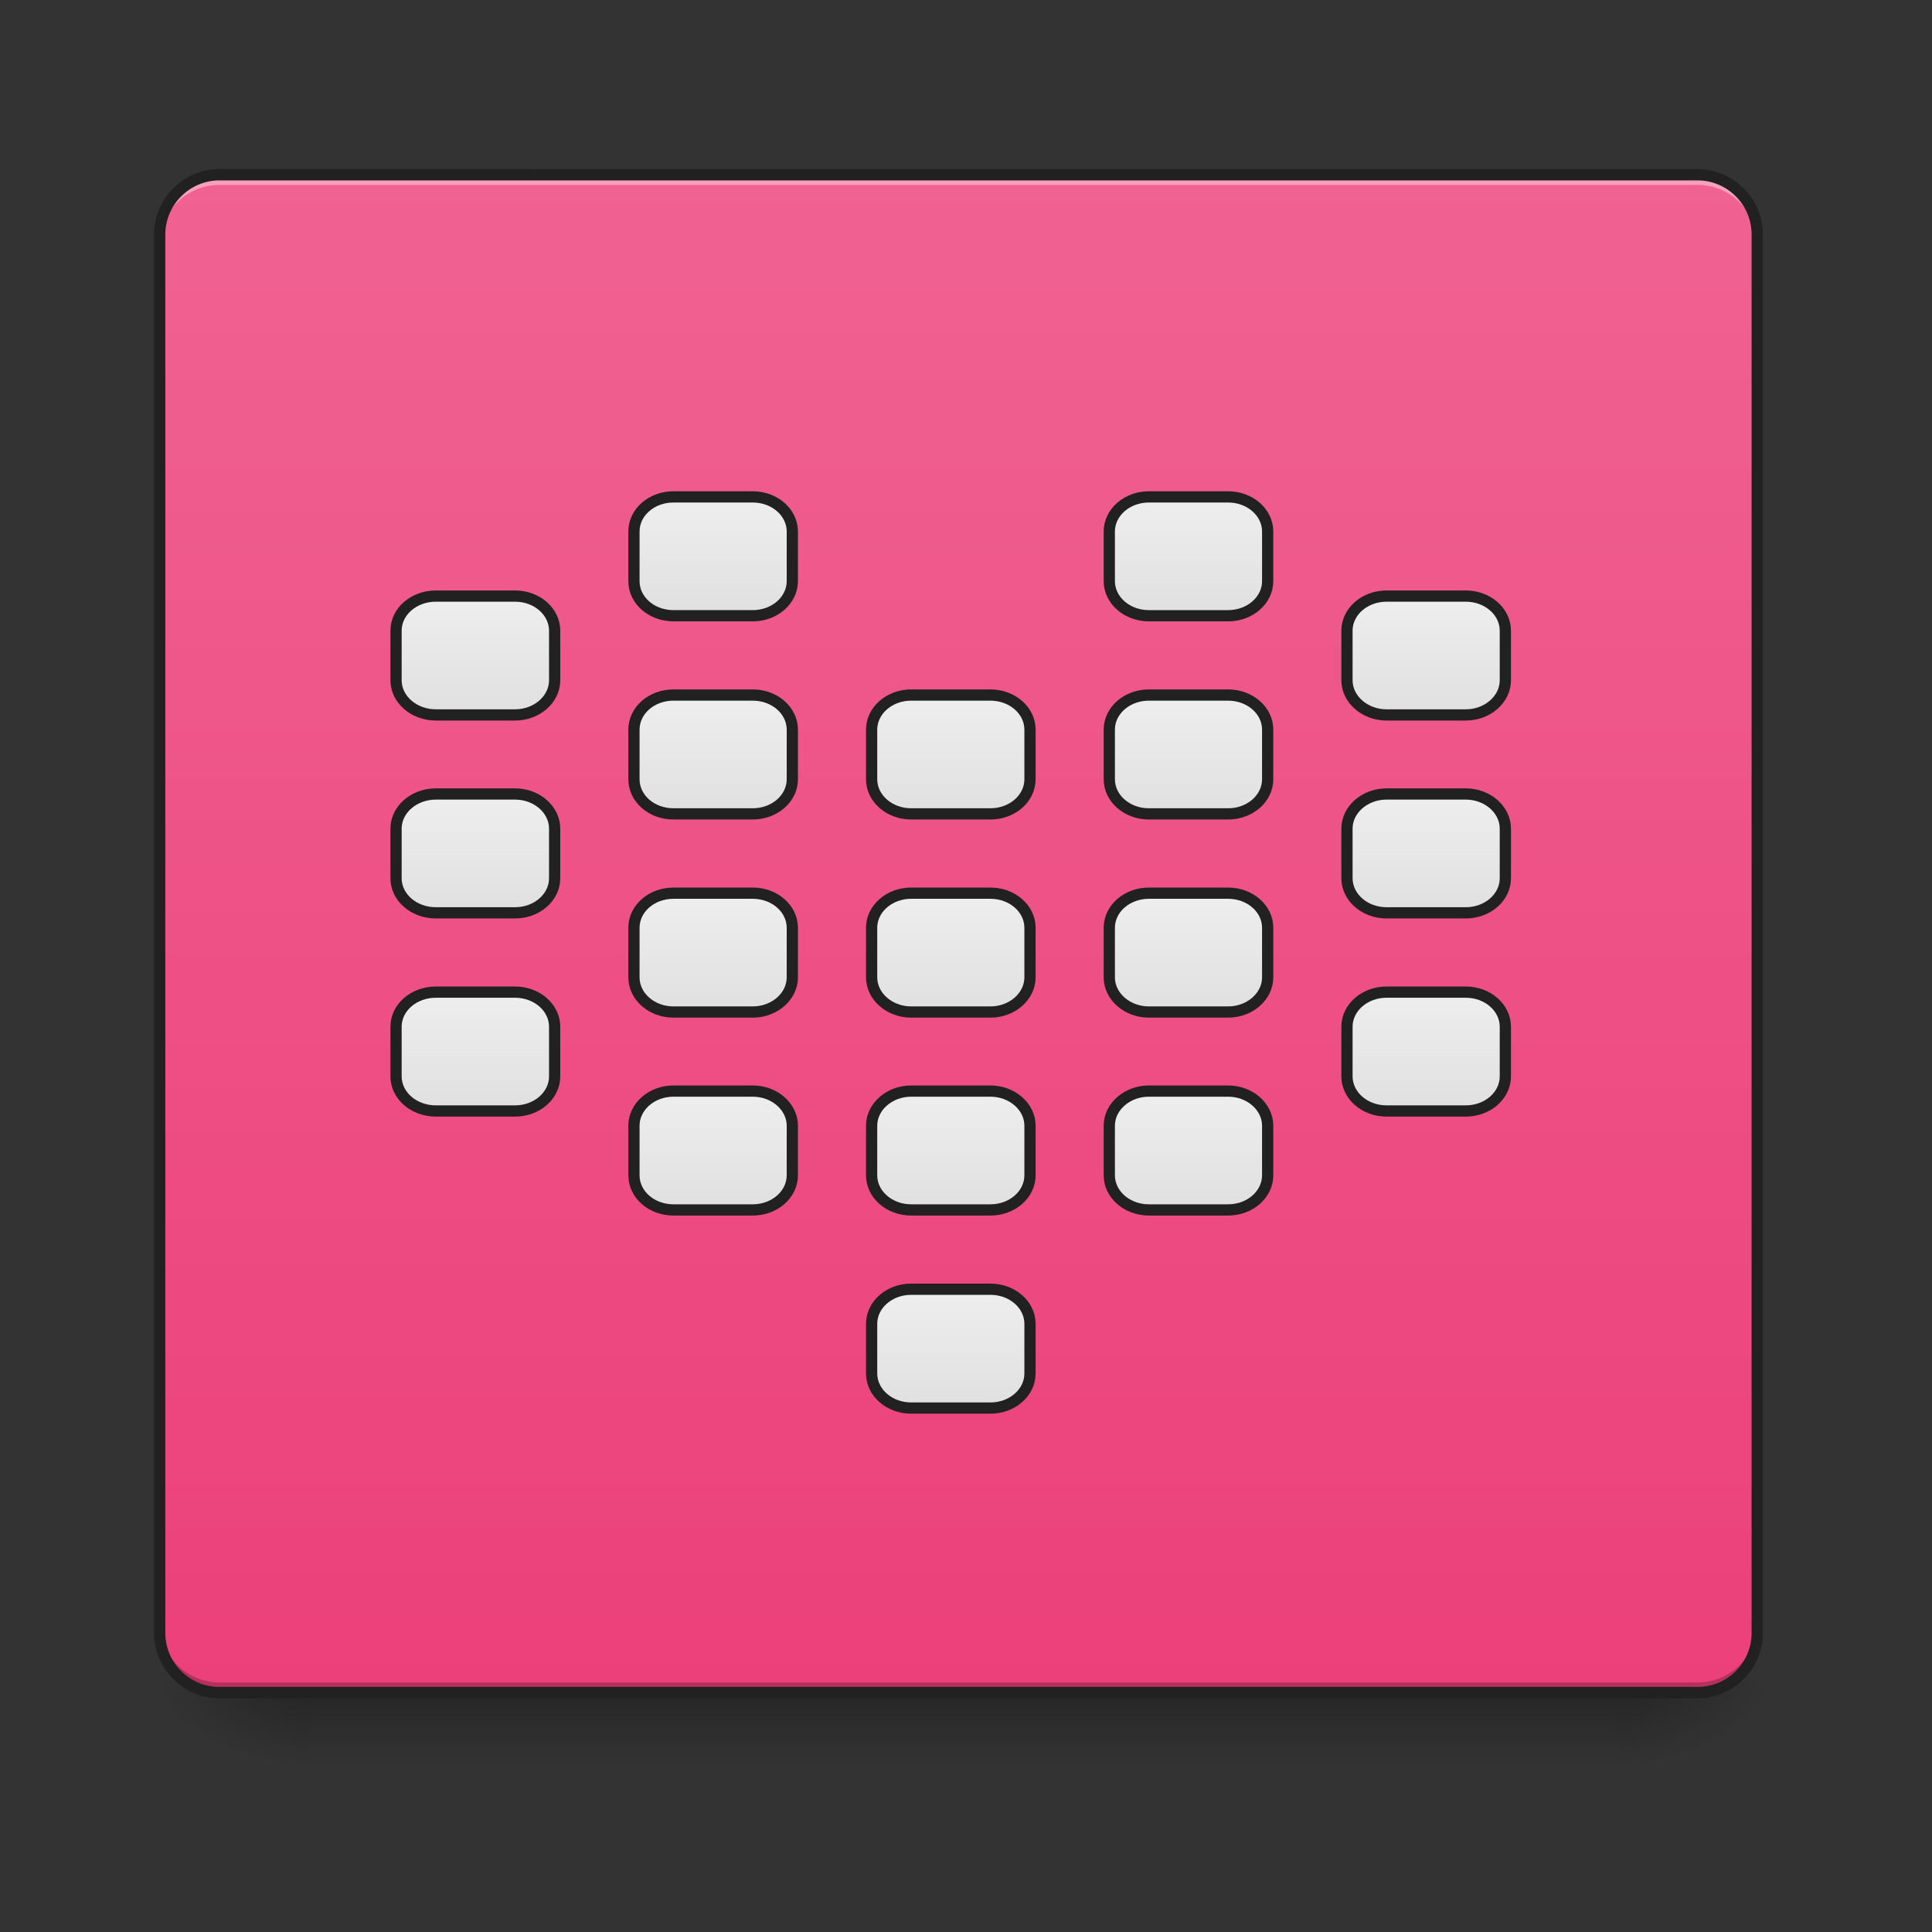 <svg xmlns="http://www.w3.org/2000/svg" width="32pt" height="32pt" viewBox="0 0 32 32"><rect x="0" y="0" width="32" height="32" fill="#333333" stroke="none"/><defs><linearGradient id="a" gradientUnits="userSpaceOnUse" x1="254" y1="233.5" x2="254" y2="254.667" gradientTransform="matrix(.062 0 0 .062 0 13.439)"><stop offset="0" stop-opacity=".275"/><stop offset="1" stop-opacity="0"/></linearGradient><radialGradient id="b" gradientUnits="userSpaceOnUse" cx="450.909" cy="189.579" fx="450.909" fy="189.579" r="21.167" gradientTransform="matrix(0 -.078 -.141 0 53.123 63.595)"><stop offset="0" stop-opacity=".314"/><stop offset=".222" stop-opacity=".275"/><stop offset="1" stop-opacity="0"/></radialGradient><radialGradient id="c" gradientUnits="userSpaceOnUse" cx="450.909" cy="189.579" fx="450.909" fy="189.579" r="21.167" gradientTransform="matrix(0 .078 .141 0 -21.205 -7.527)"><stop offset="0" stop-opacity=".314"/><stop offset=".222" stop-opacity=".275"/><stop offset="1" stop-opacity="0"/></radialGradient><radialGradient id="d" gradientUnits="userSpaceOnUse" cx="450.909" cy="189.579" fx="450.909" fy="189.579" r="21.167" gradientTransform="matrix(0 -.078 .141 0 -21.205 63.595)"><stop offset="0" stop-opacity=".314"/><stop offset=".222" stop-opacity=".275"/><stop offset="1" stop-opacity="0"/></radialGradient><radialGradient id="e" gradientUnits="userSpaceOnUse" cx="450.909" cy="189.579" fx="450.909" fy="189.579" r="21.167" gradientTransform="matrix(0 .078 -.141 0 53.123 -7.527)"><stop offset="0" stop-opacity=".314"/><stop offset=".222" stop-opacity=".275"/><stop offset="1" stop-opacity="0"/></radialGradient><linearGradient id="f" gradientUnits="userSpaceOnUse" x1="254" y1="233.5" x2="254" y2="-168.667" gradientTransform="matrix(.062 0 0 .062 0 13.439)"><stop offset="0" stop-color="#ec407a"/><stop offset="1" stop-color="#f06292"/></linearGradient><linearGradient id="g" gradientUnits="userSpaceOnUse" x1="190.5" y1="-52.25" x2="190.5" y2="-84" gradientTransform="translate(-10.583)"><stop offset="0" stop-color="#e0e0e0"/><stop offset="1" stop-color="#eee"/></linearGradient><linearGradient id="h" gradientUnits="userSpaceOnUse" x1="306.917" y1="-52.25" x2="306.917" y2="-84" gradientTransform="translate(15.875)"><stop offset="0" stop-color="#e0e0e0"/><stop offset="1" stop-color="#eee"/></linearGradient><linearGradient id="i" gradientUnits="userSpaceOnUse" x1="190.5" y1="-52.25" x2="190.5" y2="-84" gradientTransform="translate(58.208 52.917)"><stop offset="0" stop-color="#e0e0e0"/><stop offset="1" stop-color="#eee"/></linearGradient><linearGradient id="j" gradientUnits="userSpaceOnUse" x1="190.5" y1="-52.25" x2="190.5" y2="-84" gradientTransform="translate(-10.583 52.917)"><stop offset="0" stop-color="#e0e0e0"/><stop offset="1" stop-color="#eee"/></linearGradient><linearGradient id="k" gradientUnits="userSpaceOnUse" x1="306.917" y1="-52.25" x2="306.917" y2="-84" gradientTransform="translate(15.875 52.917)"><stop offset="0" stop-color="#e0e0e0"/><stop offset="1" stop-color="#eee"/></linearGradient><linearGradient id="l" gradientUnits="userSpaceOnUse" x1="190.5" y1="-52.25" x2="190.5" y2="-84" gradientTransform="translate(-10.583 105.833)"><stop offset="0" stop-color="#e0e0e0"/><stop offset="1" stop-color="#eee"/></linearGradient><linearGradient id="m" gradientUnits="userSpaceOnUse" x1="306.917" y1="-52.25" x2="306.917" y2="-84" gradientTransform="translate(15.875 105.833)"><stop offset="0" stop-color="#e0e0e0"/><stop offset="1" stop-color="#eee"/></linearGradient><linearGradient id="n" gradientUnits="userSpaceOnUse" x1="190.5" y1="-52.25" x2="190.5" y2="-84" gradientTransform="translate(-10.583 158.75)"><stop offset="0" stop-color="#e0e0e0"/><stop offset="1" stop-color="#eee"/></linearGradient><linearGradient id="o" gradientUnits="userSpaceOnUse" x1="306.917" y1="-52.25" x2="306.917" y2="-84" gradientTransform="translate(15.875 158.75)"><stop offset="0" stop-color="#e0e0e0"/><stop offset="1" stop-color="#eee"/></linearGradient><linearGradient id="p" gradientUnits="userSpaceOnUse" x1="190.5" y1="-52.25" x2="190.5" y2="-84" gradientTransform="translate(58.208 105.833)"><stop offset="0" stop-color="#e0e0e0"/><stop offset="1" stop-color="#eee"/></linearGradient><linearGradient id="q" gradientUnits="userSpaceOnUse" x1="190.5" y1="-52.25" x2="190.5" y2="-84" gradientTransform="translate(58.208 158.75)"><stop offset="0" stop-color="#e0e0e0"/><stop offset="1" stop-color="#eee"/></linearGradient><linearGradient id="r" gradientUnits="userSpaceOnUse" x1="190.5" y1="-52.25" x2="190.5" y2="-84" gradientTransform="translate(58.208 211.667)"><stop offset="0" stop-color="#e0e0e0"/><stop offset="1" stop-color="#eee"/></linearGradient><linearGradient id="s" gradientUnits="userSpaceOnUse" x1="306.917" y1="-52.25" x2="306.917" y2="-84" gradientTransform="translate(79.375 26.458)"><stop offset="0" stop-color="#e0e0e0"/><stop offset="1" stop-color="#eee"/></linearGradient><linearGradient id="t" gradientUnits="userSpaceOnUse" x1="306.917" y1="-52.25" x2="306.917" y2="-84" gradientTransform="translate(79.375 79.375)"><stop offset="0" stop-color="#e0e0e0"/><stop offset="1" stop-color="#eee"/></linearGradient><linearGradient id="u" gradientUnits="userSpaceOnUse" x1="306.917" y1="-52.25" x2="306.917" y2="-84" gradientTransform="translate(79.375 132.292)"><stop offset="0" stop-color="#e0e0e0"/><stop offset="1" stop-color="#eee"/></linearGradient><linearGradient id="v" gradientUnits="userSpaceOnUse" x1="306.917" y1="-52.25" x2="306.917" y2="-84" gradientTransform="translate(-174.625 26.458)"><stop offset="0" stop-color="#e0e0e0"/><stop offset="1" stop-color="#eee"/></linearGradient><linearGradient id="w" gradientUnits="userSpaceOnUse" x1="306.917" y1="-52.25" x2="306.917" y2="-84" gradientTransform="translate(-174.625 79.375)"><stop offset="0" stop-color="#e0e0e0"/><stop offset="1" stop-color="#eee"/></linearGradient><linearGradient id="x" gradientUnits="userSpaceOnUse" x1="306.917" y1="-52.25" x2="306.917" y2="-84" gradientTransform="translate(-174.625 132.292)"><stop offset="0" stop-color="#e0e0e0"/><stop offset="1" stop-color="#eee"/></linearGradient></defs><path d="M5.125 28.035h21.668v1.32H5.125zm0 0" fill="url(#a)"/><path d="M26.793 28.035h2.645v-1.324h-2.645zm0 0" fill="url(#b)"/><path d="M5.125 28.035H2.48v1.32h2.645zm0 0" fill="url(#c)"/><path d="M5.125 28.035H2.48v-1.324h2.645zm0 0" fill="url(#d)"/><path d="M26.793 28.035h2.645v1.32h-2.645zm0 0" fill="url(#e)"/><path d="M3.637 2.895c-.016 0-.032.003-.051.003a.822.822 0 0 0-.242.043c-.031.008-.063.02-.094.032a1.415 1.415 0 0 0-.242.148.381.381 0 0 0-.07.067.381.381 0 0 0-.067.07c-.008.012-.02.023-.027.035a1.265 1.265 0 0 0-.121.207c-.004.016-.012.031-.016.047a.22.22 0 0 0-.016.047c-.003.015-.011.031-.015.047-.008.03-.012.062-.02.097 0 .016-.004.032-.004.047-.004.035-.007.07-.007.102v23.156c0 .547.445.992.992.992h24.476c.551 0 .992-.445.992-.992V3.887a1.008 1.008 0 0 0-.222-.63c-.024-.027-.043-.05-.067-.07a.901.901 0 0 0-.145-.121 1.207 1.207 0 0 0-.171-.093.607.607 0 0 0-.09-.032.868.868 0 0 0-.246-.043c-.016 0-.031-.003-.05-.003zm0 0" fill="url(#f)"/><path d="M3.637 2.895a.994.994 0 0 0-.992.992v.168c0-.551.445-.992.992-.992h24.476c.551 0 .992.44.992.992v-.168a.991.991 0 0 0-.992-.992zm0 0" fill="#fff" fill-opacity=".392"/><path d="M3.637 28.035a.994.994 0 0 1-.992-.992v-.168c0 .55.445.992.992.992h24.476c.551 0 .992-.441.992-.992v.168a.991.991 0 0 1-.992.992zm0 0" fill="#030303" fill-opacity=".235"/><path d="M3.637 2.8c-.598 0-1.086.49-1.086 1.087v23.156c0 .598.488 1.086 1.086 1.086h24.476c.602 0 1.086-.488 1.086-1.086V3.887c0-.598-.484-1.086-1.086-1.086zm0 .188h24.476c.5 0 .899.403.899.899v23.156c0 .5-.399.898-.899.898H3.637a.896.896 0 0 1-.899-.898V3.887c0-.496.403-.899.899-.899zm0 0" fill="#212121"/><path d="M179.92-84.013h21.186c5.812 0 10.561 4.125 10.561 9.25v13.248c0 5.125-4.75 9.25-10.561 9.25H179.92c-5.874 0-10.561-4.125-10.561-9.25v-13.248c0-5.125 4.687-9.25 10.561-9.25zm0 0" transform="matrix(.062 0 0 .062 0 13.439)" fill="url(#g)" stroke-width="3" stroke-linecap="round" stroke-linejoin="round" stroke="#212121"/><path d="M306.908-84.013h21.186c5.812 0 10.561 4.125 10.561 9.25v13.248c0 5.125-4.75 9.25-10.561 9.25h-21.186c-5.812 0-10.561-4.125-10.561-9.25v-13.248c0-5.125 4.75-9.25 10.561-9.25zm0 0" transform="matrix(.062 0 0 .062 0 13.439)" fill="url(#h)" stroke-width="3" stroke-linecap="round" stroke-linejoin="round" stroke="#212121"/><path d="M243.414-31.08H264.6c5.812 0 10.561 4.125 10.561 9.25v13.248c0 5.124-4.75 9.249-10.561 9.249h-21.186c-5.812 0-10.561-4.125-10.561-9.25V-21.83c0-5.124 4.75-9.25 10.561-9.25zm0 0" transform="matrix(.062 0 0 .062 0 13.439)" fill="url(#i)" stroke-width="3" stroke-linecap="round" stroke-linejoin="round" stroke="#212121"/><path d="M179.92-31.08h21.186c5.812 0 10.561 4.125 10.561 9.25v13.248c0 5.124-4.75 9.249-10.561 9.249H179.92c-5.874 0-10.561-4.125-10.561-9.25V-21.83c0-5.124 4.687-9.25 10.561-9.25zm0 0" transform="matrix(.062 0 0 .062 0 13.439)" fill="url(#j)" stroke-width="3" stroke-linecap="round" stroke-linejoin="round" stroke="#212121"/><path d="M306.908-31.08h21.186c5.812 0 10.561 4.125 10.561 9.25v13.248c0 5.124-4.75 9.249-10.561 9.249h-21.186c-5.812 0-10.561-4.125-10.561-9.25V-21.83c0-5.124 4.75-9.25 10.561-9.25zm0 0" transform="matrix(.062 0 0 .062 0 13.439)" fill="url(#k)" stroke-width="3" stroke-linecap="round" stroke-linejoin="round" stroke="#212121"/><path d="M179.92 21.852h21.186c5.812 0 10.561 4.125 10.561 9.25V44.35c0 5.062-4.75 9.25-10.561 9.25H179.92c-5.874 0-10.561-4.188-10.561-9.25V31.101c0-5.124 4.687-9.249 10.561-9.249zm0 0" transform="matrix(.062 0 0 .062 0 13.439)" fill="url(#l)" stroke-width="3" stroke-linecap="round" stroke-linejoin="round" stroke="#212121"/><path d="M306.908 21.852h21.186c5.812 0 10.561 4.125 10.561 9.25V44.35c0 5.062-4.75 9.25-10.561 9.25h-21.186c-5.812 0-10.561-4.188-10.561-9.25V31.101c0-5.124 4.75-9.249 10.561-9.249zm0 0" transform="matrix(.062 0 0 .062 0 13.439)" fill="url(#m)" stroke-width="3" stroke-linecap="round" stroke-linejoin="round" stroke="#212121"/><path d="M179.92 74.722h21.186c5.812 0 10.561 4.187 10.561 9.25V97.22c0 5.125-4.75 9.25-10.561 9.25H179.92c-5.874 0-10.561-4.125-10.561-9.25V83.971c0-5.062 4.687-9.249 10.561-9.249zm0 0" transform="matrix(.062 0 0 .062 0 13.439)" fill="url(#n)" stroke-width="3" stroke-linecap="round" stroke-linejoin="round" stroke="#212121"/><path d="M306.908 74.722h21.186c5.812 0 10.561 4.187 10.561 9.25V97.22c0 5.125-4.75 9.25-10.561 9.25h-21.186c-5.812 0-10.561-4.125-10.561-9.25V83.971c0-5.062 4.75-9.249 10.561-9.249zm0 0" transform="matrix(.062 0 0 .062 0 13.439)" fill="url(#o)" stroke-width="3" stroke-linecap="round" stroke-linejoin="round" stroke="#212121"/><path d="M243.414 21.852H264.6c5.812 0 10.561 4.125 10.561 9.25V44.35c0 5.062-4.75 9.25-10.561 9.25h-21.186c-5.812 0-10.561-4.188-10.561-9.25V31.101c0-5.124 4.75-9.249 10.561-9.249zm0 0" transform="matrix(.062 0 0 .062 0 13.439)" fill="url(#p)" stroke-width="3" stroke-linecap="round" stroke-linejoin="round" stroke="#212121"/><path d="M243.414 74.722H264.6c5.812 0 10.561 4.187 10.561 9.25V97.22c0 5.125-4.75 9.25-10.561 9.25h-21.186c-5.812 0-10.561-4.125-10.561-9.25V83.971c0-5.062 4.75-9.249 10.561-9.249zm0 0" transform="matrix(.062 0 0 .062 0 13.439)" fill="url(#q)" stroke-width="3" stroke-linecap="round" stroke-linejoin="round" stroke="#212121"/><path d="M243.414 127.655H264.6c5.812 0 10.561 4.124 10.561 9.249v13.249c0 5.124-4.75 9.249-10.561 9.249h-21.186c-5.812 0-10.561-4.125-10.561-9.25v-13.248c0-5.125 4.75-9.25 10.561-9.25zm0 0" transform="matrix(.062 0 0 .062 0 13.439)" fill="url(#r)" stroke-width="3" stroke-linecap="round" stroke-linejoin="round" stroke="#212121"/><path d="M370.402-57.515h21.186c5.812 0 10.561 4.125 10.561 9.25v13.248c0 5.062-4.75 9.249-10.561 9.249h-21.186c-5.812 0-10.561-4.187-10.561-9.25v-13.248c0-5.124 4.75-9.249 10.561-9.249zm0 0" transform="matrix(.062 0 0 .062 0 13.439)" fill="url(#s)" stroke-width="3" stroke-linecap="round" stroke-linejoin="round" stroke="#212121"/><path d="M370.402-4.645h21.186c5.812 0 10.561 4.187 10.561 9.249v13.249c0 5.124-4.75 9.249-10.561 9.249h-21.186c-5.812 0-10.561-4.125-10.561-9.25V4.605c0-5.062 4.75-9.25 10.561-9.25zm0 0" transform="matrix(.062 0 0 .062 0 13.439)" fill="url(#t)" stroke-width="3" stroke-linecap="round" stroke-linejoin="round" stroke="#212121"/><path d="M370.402 48.287h21.186c5.812 0 10.561 4.125 10.561 9.25v13.248c0 5.125-4.75 9.25-10.561 9.25h-21.186c-5.812 0-10.561-4.125-10.561-9.25V57.536c0-5.124 4.75-9.249 10.561-9.249zm0 0" transform="matrix(.062 0 0 .062 0 13.439)" fill="url(#u)" stroke-width="3" stroke-linecap="round" stroke-linejoin="round" stroke="#212121"/><path d="M116.426-57.515h21.186c5.812 0 10.561 4.125 10.561 9.25v13.248c0 5.062-4.75 9.249-10.561 9.249h-21.186c-5.874 0-10.624-4.187-10.624-9.25v-13.248c0-5.124 4.75-9.249 10.624-9.249zm0 0" transform="matrix(.062 0 0 .062 0 13.439)" fill="url(#v)" stroke-width="3" stroke-linecap="round" stroke-linejoin="round" stroke="#212121"/><path d="M116.426-4.645h21.186c5.812 0 10.561 4.187 10.561 9.249v13.249c0 5.124-4.75 9.249-10.561 9.249h-21.186c-5.874 0-10.624-4.125-10.624-9.25V4.605c0-5.062 4.75-9.25 10.624-9.25zm0 0" transform="matrix(.062 0 0 .062 0 13.439)" fill="url(#w)" stroke-width="3" stroke-linecap="round" stroke-linejoin="round" stroke="#212121"/><path d="M116.426 48.287h21.186c5.812 0 10.561 4.125 10.561 9.25v13.248c0 5.125-4.75 9.25-10.561 9.25h-21.186c-5.874 0-10.624-4.125-10.624-9.25V57.536c0-5.124 4.75-9.249 10.624-9.249zm0 0" transform="matrix(.062 0 0 .062 0 13.439)" fill="url(#x)" stroke-width="3" stroke-linecap="round" stroke-linejoin="round" stroke="#212121"/></svg>